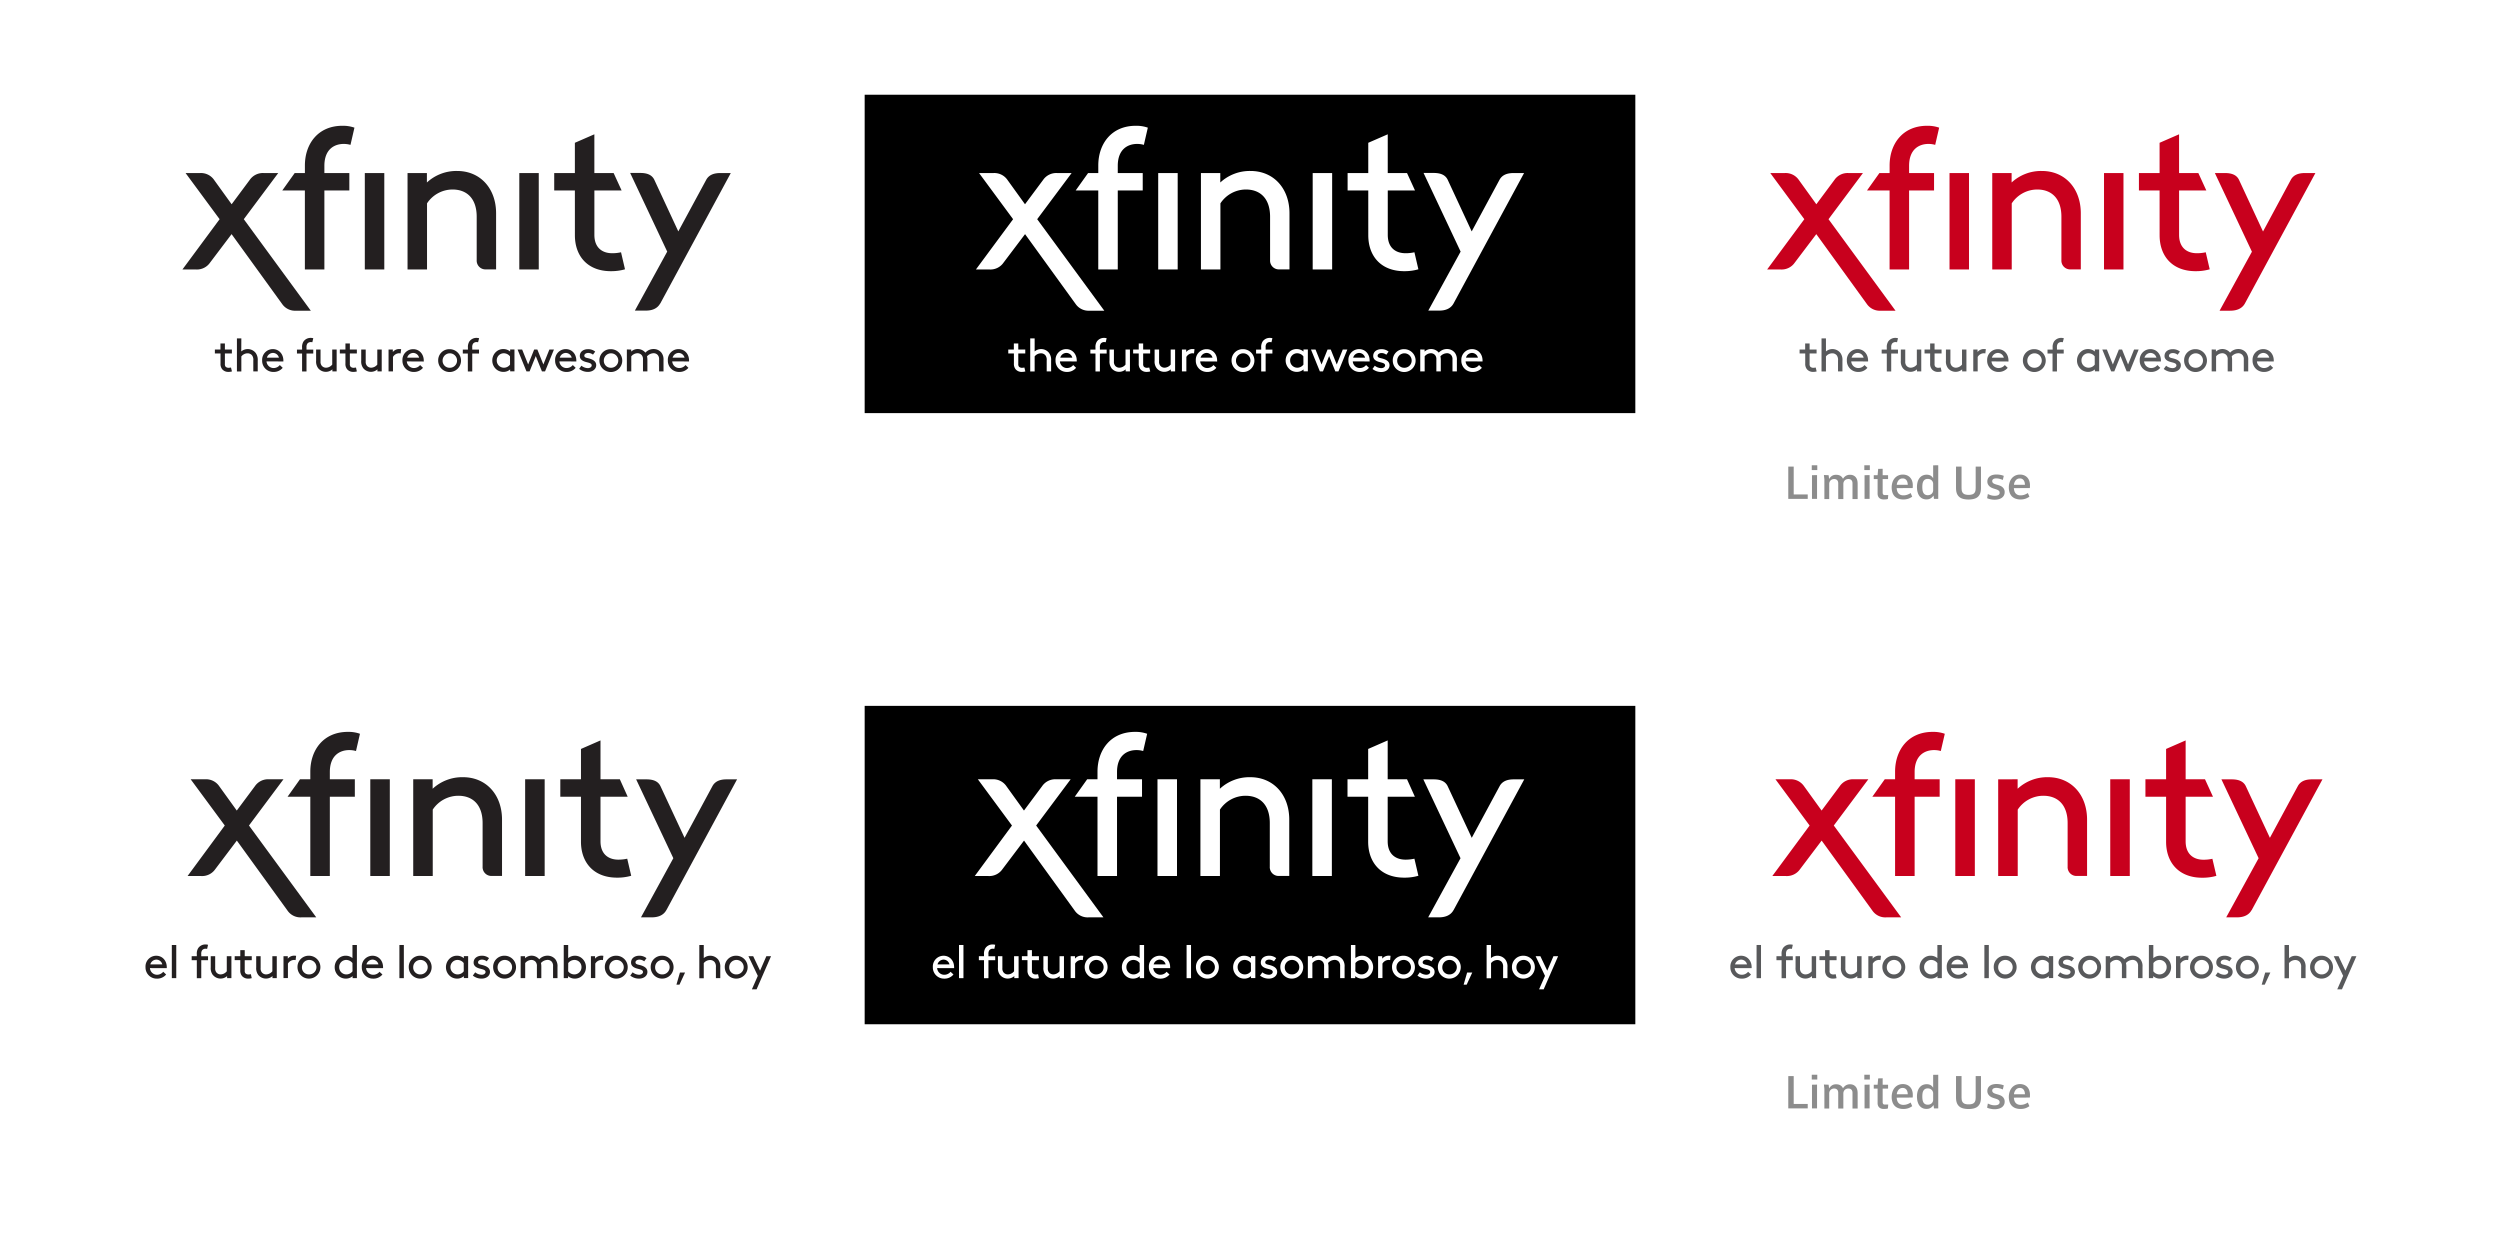 <svg xmlns="http://www.w3.org/2000/svg" viewBox="0 0 1210 601"><defs><style>.cls-1{fill:#fff;}.cls-2{fill:#231f20;}.cls-3{fill:#c8001d;}.cls-4{fill:#58595b;}.cls-5{fill:#8c8c8c;}</style></defs><title>BrandHub-VectorGraphics</title><g id="Vector"><rect class="cls-1" x="-0.5" width="1211" height="601"/><rect x="418.5" y="341.64" width="373" height="154.1"/><path class="cls-2" d="M120.5,399.55l16.7-22.38h-7a7.73,7.73,0,0,0-6.79,3.3l-8.81,11.84-8.53-11.84a7.73,7.73,0,0,0-6.79-3.3h-7l16.51,22.38L90.78,424h6.6a7.73,7.73,0,0,0,6.79-3.3l10.46-13.86,24.5,33.85a7.61,7.61,0,0,0,6.79,3.31h7.15ZM254.17,424h9.45V377.17h-9.45Zm-74.95,0h9.45V377.17h-9.45Zm143.3,16.51,34.22-63.3H351.6c-3.12,0-5.5.92-6.79,3.3l-13.48,25-11.66-25c-1.19-2.47-3.66-3.3-6.78-3.3h-5l18,38.16L310.23,444h5.13C318.57,444,321.14,443,322.52,440.47ZM200,377.17V424h9.45V391.85a14.89,14.89,0,0,1,12.39-6.7c7,0,11.74,4.4,11.74,13.21v21.1a4.26,4.26,0,0,0,4.4,4.5h5V396.71c0-12.11-7.71-20.55-18.9-20.55a21.07,21.07,0,0,0-14.68,5.6v-4.59Zm81.19,30.18c0,10.19,6.24,17.43,17.43,17.43a24,24,0,0,0,6.88-.91l-1.92-8.26a19.69,19.69,0,0,1-4.31.46c-4.59,0-8.63-2.48-8.63-8.9V385.61H303.8L300,377.17h-9.36V358.36l-9.45,4.13v14.68h-10v8.44h10Zm-131-21.74V424h9.45V385.61h12.1v-8.44h-12.1v-3.49c0-8,4.77-10.64,9.44-10.64a11.16,11.16,0,0,1,3.22.46l1.92-8.35a16.47,16.47,0,0,0-5.87-.92c-11.74,0-18.16,8.72-18.16,19.27v3.67h-5l-6,8.44Z"/><path class="cls-2" d="M72.58,468.56A3.43,3.43,0,0,0,76,471.78a3.83,3.83,0,0,0,3-1.45l1.41,1.33a5.58,5.58,0,0,1-4.48,2,5.4,5.4,0,0,1-5.5-5.54,5.2,5.2,0,0,1,5.18-5.54c3,0,5.11,2.4,5.11,5.54a4.33,4.33,0,0,1,0,.45Zm.18-1.8h5.79a3,3,0,0,0-2.8-2.31A3.1,3.1,0,0,0,72.76,466.76Z"/><path class="cls-2" d="M83.16,457.37h2.15v16.06H83.16Z"/><path class="cls-2" d="M100.24,459.27a3.83,3.83,0,0,0-.79-.09,2.09,2.09,0,0,0-1.63.75,3,3,0,0,0-.41,1.9v1h3.28v1.92H97.41v8.71H95.26v-8.71H92.77V462.8h2.49v-.91a5,5,0,0,1,.68-3,4.17,4.17,0,0,1,3.48-1.77,4.92,4.92,0,0,1,1.27.16Z"/><path class="cls-2" d="M103,471.87a5.4,5.4,0,0,1-1-3.64V462.8h2.15v5.76a3,3,0,0,0,.61,2.13,2.68,2.68,0,0,0,2,.93,4,4,0,0,0,3-1.52v-7.3H112v10.63h-2.08v-1a4.79,4.79,0,0,1-6.9-.58Z"/><path class="cls-2" d="M121.84,473.43a6.17,6.17,0,0,1-1.68.22,3.84,3.84,0,0,1-3-1.24,4.08,4.08,0,0,1-.86-2.83v-4.86h-2.71V462.8h2.71v-2.94h2.15v2.94h3.4v1.92h-3.4v5a2,2,0,0,0,.32,1.35,2,2,0,0,0,1.47.57,5.28,5.28,0,0,0,1.18-.14Z"/><path class="cls-2" d="M125,471.87a5.45,5.45,0,0,1-1-3.64V462.8h2.15v5.76a3,3,0,0,0,.61,2.13,2.72,2.72,0,0,0,2.06.93,4.06,4.06,0,0,0,3-1.52v-7.3h2.14v10.63h-2.08v-1a4.74,4.74,0,0,1-3.12,1.2A4.82,4.82,0,0,1,125,471.87Z"/><path class="cls-2" d="M143.07,464.7a3,3,0,0,0-.84-.09,3.57,3.57,0,0,0-2.87,1.78v7h-2.15V462.8h2.08V464a3.91,3.91,0,0,1,3.19-1.45,4.92,4.92,0,0,1,.84.07Z"/><path class="cls-2" d="M149.49,462.57a5.54,5.54,0,1,1-5.5,5.54A5.4,5.4,0,0,1,149.49,462.57Zm0,9.05a3.51,3.51,0,1,0-3.35-3.51A3.35,3.35,0,0,0,149.49,471.62Z"/><path class="cls-2" d="M170.66,472.45a4.88,4.88,0,0,1-3.28,1.2,5.44,5.44,0,0,1-2.67-.7,5.55,5.55,0,0,1-2.72-4.84,5.64,5.64,0,0,1,2.74-4.86,5.08,5.08,0,0,1,2.6-.68,5,5,0,0,1,3.26,1.16v-6.36h2.15v16.06h-2.08Zm-.07-6.33a3.83,3.83,0,0,0-3-1.51,3.4,3.4,0,0,0-3.42,3.5,3.47,3.47,0,0,0,3.53,3.51,3.69,3.69,0,0,0,2.92-1.52Z"/><path class="cls-2" d="M177.19,468.56a3.43,3.43,0,0,0,3.44,3.22,3.83,3.83,0,0,0,3.05-1.45l1.41,1.33a5.58,5.58,0,0,1-4.48,2,5.4,5.4,0,0,1-5.5-5.54,5.2,5.2,0,0,1,5.18-5.54c3,0,5.11,2.4,5.11,5.54a4.33,4.33,0,0,1,0,.45Zm.18-1.8h5.79a3,3,0,0,0-2.8-2.31A3.1,3.1,0,0,0,177.37,466.76Z"/><path class="cls-2" d="M193.31,457.37h2.15v16.06h-2.15Z"/><path class="cls-2" d="M203.33,462.57a5.54,5.54,0,1,1-5.49,5.54A5.39,5.39,0,0,1,203.33,462.57Zm0,9.05a3.51,3.51,0,1,0-3.34-3.51A3.35,3.35,0,0,0,203.33,471.62Z"/><path class="cls-2" d="M224.5,472.45a4.87,4.87,0,0,1-3.28,1.2,5.47,5.47,0,0,1-2.67-.7,5.56,5.56,0,0,1-2.71-4.84,5.63,5.63,0,0,1,2.73-4.86,5.08,5.08,0,0,1,2.6-.68,5,5,0,0,1,3.33,1.2v-1h2.08v10.63H224.5Zm-.07-6.33a3.81,3.81,0,0,0-3-1.51,3.4,3.4,0,0,0-3.41,3.5,3.47,3.47,0,0,0,3.52,3.51,3.69,3.69,0,0,0,2.92-1.52Z"/><path class="cls-2" d="M230,470.6a5.16,5.16,0,0,0,3.14,1.18c.93,0,1.86-.5,1.86-1.34,0-1.22-1.77-1.29-3.33-1.81-1.29-.43-2.44-1.24-2.44-2.73,0-2.29,2-3.33,3.93-3.33a5.37,5.37,0,0,1,3.53,1.18l-1.11,1.54a3.73,3.73,0,0,0-2.28-.84c-1,0-1.92.5-1.92,1.33s.83,1,1.9,1.25c1.67.43,3.87,1.17,3.87,3.37,0,2-1.88,3.25-4,3.25a6.65,6.65,0,0,1-4.3-1.47Z"/><path class="cls-2" d="M244.17,462.57a5.54,5.54,0,1,1-5.49,5.54A5.39,5.39,0,0,1,244.17,462.57Zm0,9.05a3.51,3.51,0,1,0-3.34-3.51A3.35,3.35,0,0,0,244.17,471.62Z"/><path class="cls-2" d="M254.12,462.8v1a4.62,4.62,0,0,1,3.12-1.25,4.81,4.81,0,0,1,3.76,1.77,5.3,5.3,0,0,1,4.05-1.77,4.83,4.83,0,0,1,3.78,1.79,5.42,5.42,0,0,1,1,3.64v5.43h-2.15v-5.77a3.06,3.06,0,0,0-.61-2.13,2.63,2.63,0,0,0-2-.92,4.38,4.38,0,0,0-3.24,1.51A8.37,8.37,0,0,1,262,468v5.43h-2.14v-5.77a3,3,0,0,0-.62-2.13,2.71,2.71,0,0,0-2.05-.92,4,4,0,0,0-3,1.51v7.31H252V462.8Z"/><path class="cls-2" d="M274.93,473.43h-2.08V457.37H275v6.36a5.22,5.22,0,0,1,5.86-.48,5.61,5.61,0,0,1,2.74,4.86,5.55,5.55,0,0,1-2.72,4.84,5.4,5.4,0,0,1-2.66.7,4.87,4.87,0,0,1-3.28-1.2Zm.06-3.33a3.72,3.72,0,0,0,2.92,1.52,3.47,3.47,0,0,0,3.53-3.51,3.4,3.4,0,0,0-3.42-3.5,3.84,3.84,0,0,0-3,1.51Z"/><path class="cls-2" d="M291.82,464.7a3,3,0,0,0-.84-.09,3.57,3.57,0,0,0-2.87,1.78v7H286V462.8H288V464a3.91,3.91,0,0,1,3.19-1.45,4.92,4.92,0,0,1,.84.07Z"/><path class="cls-2" d="M298.24,462.57a5.54,5.54,0,1,1-5.5,5.54A5.39,5.39,0,0,1,298.24,462.57Zm0,9.05a3.51,3.51,0,1,0-3.35-3.51A3.35,3.35,0,0,0,298.24,471.62Z"/><path class="cls-2" d="M306.2,470.6a5.18,5.18,0,0,0,3.14,1.18c.93,0,1.86-.5,1.86-1.34,0-1.22-1.77-1.29-3.33-1.81-1.29-.43-2.44-1.24-2.44-2.73,0-2.29,2-3.33,3.94-3.33a5.41,5.41,0,0,1,3.53,1.18l-1.11,1.54a3.79,3.79,0,0,0-2.29-.84c-1,0-1.92.5-1.92,1.33s.84,1,1.9,1.25c1.67.43,3.87,1.17,3.87,3.37,0,2-1.88,3.25-4,3.25a6.65,6.65,0,0,1-4.3-1.47Z"/><path class="cls-2" d="M320.43,462.57a5.54,5.54,0,1,1-5.5,5.54A5.39,5.39,0,0,1,320.43,462.57Zm0,9.05a3.51,3.51,0,1,0-3.35-3.51A3.35,3.35,0,0,0,320.43,471.62Z"/><path class="cls-2" d="M331.57,470.71l-2.71,5.88h-1.47l1.7-5.88Z"/><path class="cls-2" d="M340.62,463.73a4.81,4.81,0,0,1,3.12-1.16,4.93,4.93,0,0,1,3.87,1.88,5.65,5.65,0,0,1,1,3.78v5.2H346.5v-5.32a3.6,3.6,0,0,0-.63-2.46,2.8,2.8,0,0,0-2.2-1,3.92,3.92,0,0,0-3.05,1.51v7.31h-2.15V457.37h2.15Z"/><path class="cls-2" d="M356.29,462.57a5.54,5.54,0,1,1-5.5,5.54A5.4,5.4,0,0,1,356.29,462.57Zm0,9.05a3.51,3.51,0,1,0-3.35-3.51A3.35,3.35,0,0,0,356.29,471.62Z"/><path class="cls-2" d="M363.91,478.85l2.87-6.53-4.54-9.52h2.3l3.33,7,3.05-7h2.26l-7,16.05Z"/><path class="cls-3" d="M887.56,399.55l16.71-22.38h-7a7.76,7.76,0,0,0-6.8,3.3l-8.81,11.84-8.54-11.84a7.76,7.76,0,0,0-6.8-3.3h-7l16.53,22.38L857.8,424h6.61a7.76,7.76,0,0,0,6.8-3.3l10.47-13.86,24.52,33.85A7.61,7.61,0,0,0,913,444h7.17ZM1021.36,424h9.46V377.17h-9.46Zm-75,0h9.46V377.17h-9.46Zm143.45,16.51,34.26-63.3h-5.15c-3.12,0-5.51.92-6.79,3.3l-13.5,25-11.66-25c-1.2-2.47-3.68-3.3-6.8-3.3h-5l18,38.16L1077.48,444h5.14C1085.83,444,1088.4,443,1089.78,440.47Zm-122.69-63.3V424h9.46V391.85a14.88,14.88,0,0,1,12.39-6.7c7,0,11.76,4.4,11.76,13.21v21.1a4.27,4.27,0,0,0,4.41,4.5h5V396.71c0-12.11-7.72-20.55-18.92-20.55a21.08,21.08,0,0,0-14.69,5.6v-4.59Zm81.27,30.18c0,10.19,6.25,17.43,17.45,17.43a24.11,24.11,0,0,0,6.89-.91l-1.93-8.26a19.69,19.69,0,0,1-4.31.46c-4.6,0-8.64-2.48-8.64-8.9V385.61h13.23l-3.86-8.44h-9.37V358.36l-9.46,4.13v14.68h-10v8.44h10ZM917.22,385.61V424h9.46V385.61H938.8v-8.44H926.68v-3.49c0-8,4.77-10.64,9.46-10.64a11.14,11.14,0,0,1,3.21.46l1.93-8.35a16.49,16.49,0,0,0-5.88-.92c-11.75,0-18.18,8.72-18.18,19.27v3.67h-5l-6,8.44Z"/><path class="cls-4" d="M839.58,468.56a3.44,3.44,0,0,0,3.45,3.22,3.83,3.83,0,0,0,3.05-1.45l1.41,1.33a5.59,5.59,0,0,1-4.49,2,5.4,5.4,0,0,1-5.5-5.54,5.2,5.2,0,0,1,5.19-5.54c3,0,5.11,2.4,5.11,5.54a4.33,4.33,0,0,1,0,.45Zm.18-1.8h5.8a3,3,0,0,0-2.81-2.31A3.1,3.1,0,0,0,839.76,466.76Z"/><path class="cls-4" d="M850.18,457.37h2.15v16.06h-2.15Z"/><path class="cls-4" d="M867.27,459.27a3.83,3.83,0,0,0-.79-.09,2.09,2.09,0,0,0-1.63.75,3,3,0,0,0-.41,1.9v1h3.28v1.92h-3.28v8.71h-2.15v-8.71H859.8V462.8h2.49v-.91a4.93,4.93,0,0,1,.68-3,4.17,4.17,0,0,1,3.48-1.77,4.92,4.92,0,0,1,1.27.16Z"/><path class="cls-4" d="M870.05,471.87a5.45,5.45,0,0,1-1-3.64V462.8h2.15v5.76a3,3,0,0,0,.61,2.13,2.72,2.72,0,0,0,2.06.93,4,4,0,0,0,3-1.52v-7.3H879v10.63H877v-1a4.77,4.77,0,0,1-3.13,1.2A4.82,4.82,0,0,1,870.05,471.87Z"/><path class="cls-4" d="M888.89,473.43a6.17,6.17,0,0,1-1.68.22,3.84,3.84,0,0,1-3-1.24,4.08,4.08,0,0,1-.86-2.83v-4.86h-2.72V462.8h2.72v-2.94h2.15v2.94h3.4v1.92h-3.4v5a2,2,0,0,0,.32,1.35,2,2,0,0,0,1.47.57,5.28,5.28,0,0,0,1.18-.14Z"/><path class="cls-4" d="M892,471.87a5.4,5.4,0,0,1-1-3.64V462.8h2.15v5.76a3,3,0,0,0,.61,2.13,2.72,2.72,0,0,0,2.06.93,4,4,0,0,0,3-1.52v-7.3H901v10.63h-2.08v-1a4.8,4.8,0,0,1-6.91-.58Z"/><path class="cls-4" d="M910.14,464.7a2.89,2.89,0,0,0-.83-.09,3.58,3.58,0,0,0-2.88,1.78v7h-2.15V462.8h2.08V464a3.91,3.91,0,0,1,3.2-1.45,4.89,4.89,0,0,1,.83.07Z"/><path class="cls-4" d="M916.57,462.57a5.54,5.54,0,1,1-5.5,5.54A5.4,5.4,0,0,1,916.57,462.57Zm0,9.05a3.51,3.51,0,1,0-3.35-3.51A3.35,3.35,0,0,0,916.57,471.62Z"/><path class="cls-4" d="M937.76,472.45a4.87,4.87,0,0,1-3.28,1.2,5.44,5.44,0,0,1-2.67-.7,5.55,5.55,0,0,1-2.72-4.84,5.61,5.61,0,0,1,2.74-4.86,5.05,5.05,0,0,1,2.6-.68,5,5,0,0,1,3.26,1.16v-6.36h2.16v16.06h-2.09Zm-.07-6.33a3.81,3.81,0,0,0-3-1.51,3.4,3.4,0,0,0-3.42,3.5,3.47,3.47,0,0,0,3.53,3.51,3.69,3.69,0,0,0,2.92-1.52Z"/><path class="cls-4" d="M944.3,468.56a3.44,3.44,0,0,0,3.44,3.22,3.83,3.83,0,0,0,3.06-1.45l1.41,1.33a5.59,5.59,0,0,1-4.49,2,5.4,5.4,0,0,1-5.5-5.54,5.2,5.2,0,0,1,5.18-5.54c3,0,5.12,2.4,5.12,5.54a4.33,4.33,0,0,1,0,.45Zm.18-1.8h5.8a3,3,0,0,0-2.81-2.31A3.1,3.1,0,0,0,944.48,466.76Z"/><path class="cls-4" d="M960.44,457.37h2.15v16.06h-2.15Z"/><path class="cls-4" d="M970.47,462.57a5.54,5.54,0,1,1-5.5,5.54A5.39,5.39,0,0,1,970.47,462.57Zm0,9.05a3.51,3.51,0,1,0-3.35-3.51A3.35,3.35,0,0,0,970.47,471.62Z"/><path class="cls-4" d="M991.66,472.45a4.87,4.87,0,0,1-3.28,1.2,5.44,5.44,0,0,1-2.67-.7,5.55,5.55,0,0,1-2.72-4.84,5.61,5.61,0,0,1,2.74-4.86,5.05,5.05,0,0,1,2.6-.68,5,5,0,0,1,3.33,1.2v-1h2.08v10.63h-2.08Zm-.07-6.33a3.81,3.81,0,0,0-3-1.51,3.4,3.4,0,0,0-3.42,3.5,3.47,3.47,0,0,0,3.53,3.51,3.69,3.69,0,0,0,2.92-1.52Z"/><path class="cls-4" d="M997.11,470.6a5.21,5.21,0,0,0,3.15,1.18c.93,0,1.86-.5,1.86-1.34,0-1.22-1.77-1.29-3.33-1.81-1.29-.43-2.45-1.24-2.45-2.73,0-2.29,2-3.33,3.94-3.33a5.42,5.42,0,0,1,3.54,1.18l-1.11,1.54a3.79,3.79,0,0,0-2.29-.84c-1,0-1.92.5-1.92,1.33s.83,1,1.9,1.25c1.67.43,3.87,1.17,3.87,3.37,0,2-1.88,3.25-4,3.25a6.67,6.67,0,0,1-4.31-1.47Z"/><path class="cls-4" d="M1011.35,462.57a5.54,5.54,0,1,1-5.5,5.54A5.4,5.4,0,0,1,1011.35,462.57Zm0,9.05a3.51,3.51,0,1,0-3.35-3.51A3.35,3.35,0,0,0,1011.35,471.62Z"/><path class="cls-4" d="M1021.31,462.8v1a4.62,4.62,0,0,1,3.13-1.25,4.82,4.82,0,0,1,3.76,1.77,5.3,5.3,0,0,1,4-1.77,4.8,4.8,0,0,1,3.78,1.79,5.36,5.36,0,0,1,1,3.64v5.43h-2.16v-5.77a3,3,0,0,0-.61-2.13,2.61,2.61,0,0,0-2-.92,4.38,4.38,0,0,0-3.24,1.51,8.37,8.37,0,0,1,.18,1.88v5.43H1027v-5.77a3,3,0,0,0-.61-2.13,2.71,2.71,0,0,0-2.06-.92,4.07,4.07,0,0,0-3,1.51v7.31h-2.15V462.8Z"/><path class="cls-4" d="M1042.14,473.43h-2.08V457.37h2.15v6.36a5,5,0,0,1,3.26-1.16,5.05,5.05,0,0,1,2.6.68,5.61,5.61,0,0,1,2.74,4.86,5.55,5.55,0,0,1-2.72,4.84,5.44,5.44,0,0,1-2.67.7,4.88,4.88,0,0,1-3.28-1.2Zm.07-3.33a3.69,3.69,0,0,0,2.92,1.52,3.47,3.47,0,0,0,3.53-3.51,3.4,3.4,0,0,0-3.42-3.5,3.81,3.81,0,0,0-3,1.51Z"/><path class="cls-4" d="M1059.05,464.7a3,3,0,0,0-.84-.09,3.57,3.57,0,0,0-2.87,1.78v7h-2.15V462.8h2.08V464a3.91,3.91,0,0,1,3.19-1.45,4.92,4.92,0,0,1,.84.07Z"/><path class="cls-4" d="M1065.48,462.57a5.54,5.54,0,1,1-5.5,5.54A5.39,5.39,0,0,1,1065.48,462.57Zm0,9.05a3.51,3.51,0,1,0-3.35-3.51A3.35,3.35,0,0,0,1065.48,471.62Z"/><path class="cls-4" d="M1073.45,470.6a5.16,5.16,0,0,0,3.14,1.18c.93,0,1.86-.5,1.86-1.34,0-1.22-1.77-1.29-3.33-1.81-1.29-.43-2.44-1.24-2.44-2.73,0-2.29,2-3.33,3.94-3.33a5.41,5.41,0,0,1,3.53,1.18l-1.11,1.54a3.79,3.79,0,0,0-2.29-.84c-1,0-1.92.5-1.92,1.33s.84,1,1.9,1.25c1.67.43,3.87,1.17,3.87,3.37,0,2-1.88,3.25-4,3.25a6.63,6.63,0,0,1-4.3-1.47Z"/><path class="cls-4" d="M1087.69,462.57a5.54,5.54,0,1,1-5.51,5.54A5.4,5.4,0,0,1,1087.69,462.57Zm0,9.05a3.51,3.51,0,1,0-3.35-3.51A3.35,3.35,0,0,0,1087.69,471.62Z"/><path class="cls-4" d="M1098.85,470.71l-2.72,5.88h-1.47l1.7-5.88Z"/><path class="cls-4" d="M1107.9,463.73a4.82,4.82,0,0,1,3.13-1.16,4.93,4.93,0,0,1,3.87,1.88,5.65,5.65,0,0,1,1,3.78v5.2h-2.15v-5.32a3.54,3.54,0,0,0-.64-2.46,2.77,2.77,0,0,0-2.19-1,3.92,3.92,0,0,0-3.06,1.51v7.31h-2.15V457.37h2.15Z"/><path class="cls-4" d="M1123.59,462.57a5.54,5.54,0,1,1-5.5,5.54A5.39,5.39,0,0,1,1123.59,462.57Zm0,9.05a3.51,3.51,0,1,0-3.35-3.51A3.35,3.35,0,0,0,1123.59,471.62Z"/><path class="cls-4" d="M1131.22,478.85l2.87-6.53-4.55-9.52h2.31l3.33,7,3.06-7h2.26l-7,16.05Z"/><path class="cls-1" d="M501.5,399.55l16.7-22.38h-7a7.73,7.73,0,0,0-6.79,3.3l-8.81,11.84-8.53-11.84a7.73,7.73,0,0,0-6.79-3.3h-7l16.51,22.38L471.78,424h6.6a7.73,7.73,0,0,0,6.79-3.3l10.46-13.86,24.5,33.85a7.61,7.61,0,0,0,6.79,3.31h7.15ZM635.17,424h9.45V377.17h-9.45Zm-74.95,0h9.45V377.17h-9.45Zm143.3,16.51,34.22-63.3H732.6c-3.12,0-5.5.92-6.79,3.3l-13.48,25-11.66-25c-1.19-2.47-3.66-3.3-6.78-3.3h-5l18,38.16L691.23,444h5.13C699.57,444,702.14,443,703.52,440.47ZM581,377.17V424h9.45V391.85a14.89,14.89,0,0,1,12.39-6.7c7,0,11.74,4.4,11.74,13.21v21.1a4.26,4.26,0,0,0,4.4,4.5H624V396.71c0-12.11-7.71-20.55-18.9-20.55a21.07,21.07,0,0,0-14.68,5.6v-4.59Zm81.19,30.18c0,10.19,6.24,17.43,17.43,17.43a24,24,0,0,0,6.88-.91l-1.92-8.26a19.69,19.69,0,0,1-4.31.46c-4.59,0-8.63-2.48-8.63-8.9V385.61H684.8L681,377.17h-9.36V358.36l-9.45,4.13v14.68h-10v8.44h10Zm-131-21.74V424h9.45V385.61h12.1v-8.44h-12.1v-3.49c0-8,4.77-10.64,9.44-10.64a11.16,11.16,0,0,1,3.22.46l1.92-8.35a16.47,16.47,0,0,0-5.87-.92c-11.74,0-18.16,8.72-18.16,19.27v3.67h-5l-6,8.44Z"/><path class="cls-1" d="M453.58,468.56a3.43,3.43,0,0,0,3.44,3.22,3.83,3.83,0,0,0,3.05-1.45l1.41,1.33a5.58,5.58,0,0,1-4.48,2,5.4,5.4,0,0,1-5.5-5.54,5.2,5.2,0,0,1,5.18-5.54c3,0,5.11,2.4,5.11,5.54a4.33,4.33,0,0,1,0,.45Zm.18-1.8h5.79a3,3,0,0,0-2.8-2.31A3.1,3.1,0,0,0,453.76,466.76Z"/><path class="cls-1" d="M464.16,457.37h2.15v16.06h-2.15Z"/><path class="cls-1" d="M481.24,459.27a3.83,3.83,0,0,0-.79-.09,2.09,2.09,0,0,0-1.63.75,3,3,0,0,0-.41,1.9v1h3.28v1.92h-3.28v8.71h-2.15v-8.71h-2.49V462.8h2.49v-.91a5,5,0,0,1,.68-3,4.17,4.17,0,0,1,3.48-1.77,4.92,4.92,0,0,1,1.27.16Z"/><path class="cls-1" d="M484,471.87a5.4,5.4,0,0,1-1-3.64V462.8h2.15v5.76a3,3,0,0,0,.61,2.13,2.68,2.68,0,0,0,2.05.93,4,4,0,0,0,3-1.52v-7.3H493v10.63h-2.08v-1a4.79,4.79,0,0,1-6.9-.58Z"/><path class="cls-1" d="M502.84,473.43a6.17,6.17,0,0,1-1.68.22,3.84,3.84,0,0,1-3-1.24,4.08,4.08,0,0,1-.86-2.83v-4.86h-2.71V462.8h2.71v-2.94h2.15v2.94h3.4v1.92h-3.4v5a2,2,0,0,0,.32,1.35,2,2,0,0,0,1.47.57,5.28,5.28,0,0,0,1.18-.14Z"/><path class="cls-1" d="M506,471.87a5.45,5.45,0,0,1-1-3.64V462.8h2.15v5.76a3,3,0,0,0,.61,2.13,2.72,2.72,0,0,0,2.06.93,4.06,4.06,0,0,0,3-1.52v-7.3h2.14v10.63h-2.08v-1a4.74,4.74,0,0,1-3.12,1.2A4.82,4.82,0,0,1,506,471.87Z"/><path class="cls-1" d="M524.07,464.7a3,3,0,0,0-.84-.09,3.57,3.57,0,0,0-2.87,1.78v7h-2.15V462.8h2.08V464a3.91,3.91,0,0,1,3.19-1.45,4.92,4.92,0,0,1,.84.07Z"/><path class="cls-1" d="M530.49,462.57a5.54,5.54,0,1,1-5.5,5.54A5.4,5.4,0,0,1,530.49,462.57Zm0,9.05a3.51,3.51,0,1,0-3.35-3.51A3.35,3.35,0,0,0,530.49,471.62Z"/><path class="cls-1" d="M551.66,472.45a4.88,4.88,0,0,1-3.28,1.2,5.44,5.44,0,0,1-2.67-.7,5.55,5.55,0,0,1-2.72-4.84,5.64,5.64,0,0,1,2.74-4.86,5.08,5.08,0,0,1,2.6-.68,5,5,0,0,1,3.26,1.16v-6.36h2.15v16.06h-2.08Zm-.07-6.33a3.83,3.83,0,0,0-3-1.51,3.4,3.4,0,0,0-3.42,3.5,3.47,3.47,0,0,0,3.53,3.51,3.69,3.69,0,0,0,2.92-1.52Z"/><path class="cls-1" d="M558.19,468.56a3.43,3.43,0,0,0,3.44,3.22,3.83,3.83,0,0,0,3-1.45l1.41,1.33a5.58,5.58,0,0,1-4.48,2,5.4,5.4,0,0,1-5.5-5.54,5.2,5.2,0,0,1,5.18-5.54c3,0,5.11,2.4,5.11,5.54a4.33,4.33,0,0,1,0,.45Zm.18-1.8h5.79a3,3,0,0,0-2.8-2.31A3.1,3.1,0,0,0,558.37,466.76Z"/><path class="cls-1" d="M574.31,457.37h2.15v16.06h-2.15Z"/><path class="cls-1" d="M584.33,462.57a5.54,5.54,0,1,1-5.49,5.54A5.39,5.39,0,0,1,584.33,462.57Zm0,9.05a3.51,3.51,0,1,0-3.34-3.51A3.35,3.35,0,0,0,584.33,471.62Z"/><path class="cls-1" d="M605.5,472.45a4.87,4.87,0,0,1-3.28,1.2,5.47,5.47,0,0,1-2.67-.7,5.56,5.56,0,0,1-2.71-4.84,5.63,5.63,0,0,1,2.73-4.86,5.08,5.08,0,0,1,2.6-.68,5,5,0,0,1,3.33,1.2v-1h2.08v10.63H605.5Zm-.07-6.33a3.81,3.81,0,0,0-3-1.51,3.4,3.4,0,0,0-3.41,3.5,3.47,3.47,0,0,0,3.52,3.51,3.69,3.69,0,0,0,2.92-1.52Z"/><path class="cls-1" d="M611,470.6a5.16,5.16,0,0,0,3.14,1.18c.93,0,1.86-.5,1.86-1.34,0-1.22-1.77-1.29-3.33-1.81-1.29-.43-2.44-1.24-2.44-2.73,0-2.29,2-3.33,3.93-3.33a5.37,5.37,0,0,1,3.53,1.18l-1.11,1.54a3.73,3.73,0,0,0-2.28-.84c-1,0-1.92.5-1.92,1.33s.83,1,1.9,1.25c1.67.43,3.87,1.17,3.87,3.37,0,2-1.88,3.25-4,3.25a6.65,6.65,0,0,1-4.3-1.47Z"/><path class="cls-1" d="M625.17,462.57a5.54,5.54,0,1,1-5.49,5.54A5.39,5.39,0,0,1,625.17,462.57Zm0,9.05a3.51,3.51,0,1,0-3.34-3.51A3.35,3.35,0,0,0,625.17,471.62Z"/><path class="cls-1" d="M635.12,462.8v1a4.62,4.62,0,0,1,3.12-1.25,4.81,4.81,0,0,1,3.76,1.77,5.3,5.3,0,0,1,4-1.77,4.83,4.83,0,0,1,3.78,1.79,5.42,5.42,0,0,1,1,3.64v5.43h-2.15v-5.77a3.06,3.06,0,0,0-.61-2.13,2.63,2.63,0,0,0-2-.92,4.38,4.38,0,0,0-3.24,1.51A8.37,8.37,0,0,1,643,468v5.43h-2.14v-5.77a3,3,0,0,0-.62-2.13,2.71,2.71,0,0,0-2.05-.92,4,4,0,0,0-3,1.51v7.31H633V462.8Z"/><path class="cls-1" d="M655.93,473.43h-2.08V457.37H656v6.36a5.22,5.22,0,0,1,5.86-.48,5.61,5.61,0,0,1,2.74,4.86,5.55,5.55,0,0,1-2.72,4.84,5.4,5.4,0,0,1-2.66.7,4.87,4.87,0,0,1-3.28-1.2Zm.06-3.33a3.72,3.72,0,0,0,2.92,1.52,3.47,3.47,0,0,0,3.53-3.51,3.4,3.4,0,0,0-3.42-3.5,3.84,3.84,0,0,0-3,1.51Z"/><path class="cls-1" d="M672.82,464.7a3,3,0,0,0-.84-.09,3.57,3.57,0,0,0-2.87,1.78v7H667V462.8H669V464a3.91,3.91,0,0,1,3.19-1.45,4.92,4.92,0,0,1,.84.07Z"/><path class="cls-1" d="M679.24,462.57a5.54,5.54,0,1,1-5.5,5.54A5.39,5.39,0,0,1,679.24,462.57Zm0,9.05a3.51,3.51,0,1,0-3.35-3.51A3.35,3.35,0,0,0,679.24,471.62Z"/><path class="cls-1" d="M687.2,470.6a5.18,5.18,0,0,0,3.14,1.18c.93,0,1.86-.5,1.86-1.34,0-1.22-1.77-1.29-3.33-1.81-1.29-.43-2.44-1.24-2.44-2.73,0-2.29,2-3.33,3.94-3.33a5.41,5.41,0,0,1,3.53,1.18l-1.11,1.54a3.79,3.79,0,0,0-2.29-.84c-1,0-1.92.5-1.92,1.33s.84,1,1.9,1.25c1.67.43,3.87,1.17,3.87,3.37,0,2-1.88,3.25-4,3.25a6.65,6.65,0,0,1-4.3-1.47Z"/><path class="cls-1" d="M701.43,462.57a5.54,5.54,0,1,1-5.5,5.54A5.39,5.39,0,0,1,701.43,462.57Zm0,9.05a3.51,3.51,0,1,0-3.35-3.51A3.35,3.35,0,0,0,701.43,471.62Z"/><path class="cls-1" d="M712.57,470.71l-2.71,5.88h-1.47l1.7-5.88Z"/><path class="cls-1" d="M721.62,463.73a4.81,4.81,0,0,1,3.12-1.16,4.93,4.93,0,0,1,3.87,1.88,5.65,5.65,0,0,1,1,3.78v5.2H727.5v-5.32a3.6,3.6,0,0,0-.63-2.46,2.8,2.8,0,0,0-2.2-1,3.92,3.92,0,0,0-3,1.51v7.31h-2.15V457.37h2.15Z"/><path class="cls-1" d="M737.29,462.57a5.54,5.54,0,1,1-5.5,5.54A5.4,5.4,0,0,1,737.29,462.57Zm0,9.05a3.51,3.51,0,1,0-3.35-3.51A3.35,3.35,0,0,0,737.29,471.62Z"/><path class="cls-1" d="M744.91,478.85l2.87-6.53-4.54-9.52h2.3l3.33,7,3-7h2.26l-7,16.05Z"/><rect x="418.5" y="45.85" width="373" height="154.1"/><path class="cls-2" d="M118,106.09l16.66-22.33h-7a7.72,7.72,0,0,0-6.77,3.29l-8.78,11.81-8.51-11.81a7.73,7.73,0,0,0-6.78-3.29h-7l16.47,22.33-18,24.34h6.59a7.7,7.7,0,0,0,6.77-3.3l10.44-13.81,24.43,33.76a7.6,7.6,0,0,0,6.77,3.3h7.14Zm133.34,24.34h9.42V83.76h-9.42Zm-74.77,0H186V83.76h-9.43Zm143,16.47,34.13-63.14h-5.12c-3.12,0-5.49.91-6.78,3.29L328.3,112l-11.62-25c-1.19-2.47-3.66-3.29-6.77-3.29H305l17.93,38.07-15.65,28.55h5.13C315.58,150.38,318.14,149.37,319.52,146.9ZM197.25,83.76v46.67h9.43v-32A14.84,14.84,0,0,1,219,91.72c7,0,11.72,4.39,11.72,13.18v21a4.25,4.25,0,0,0,4.39,4.49h5V103.25c0-12.08-7.68-20.5-18.85-20.5a21,21,0,0,0-14.64,5.58V83.76Zm81,30.1c0,10.16,6.23,17.39,17.39,17.39a23.89,23.89,0,0,0,6.86-.91l-1.92-8.24a19,19,0,0,1-4.3.46c-4.57,0-8.6-2.47-8.6-8.88V92.18h13.18L297,83.76h-9.33V65l-9.43,4.11V83.76h-10v8.42h10ZM147.56,92.18v38.25H157V92.18h12.08V83.76H157V80.28c0-8,4.76-10.62,9.42-10.62a11.5,11.5,0,0,1,3.21.46l1.92-8.33a16.68,16.68,0,0,0-5.86-.91c-11.71,0-18.12,8.69-18.12,19.22v3.66h-4.94l-6,8.42Z"/><path class="cls-2" d="M112.26,179.77a5.65,5.65,0,0,1-1.67.23,3.82,3.82,0,0,1-3-1.24,4.07,4.07,0,0,1-.86-2.82v-4.85H104v-1.92h2.7v-2.93h2.15v2.93h3.38v1.92h-3.38v5a2.08,2.08,0,0,0,.31,1.36,2,2,0,0,0,1.47.56,5.13,5.13,0,0,0,1.17-.14Z"/><path class="cls-2" d="M116.77,170.1a4.81,4.81,0,0,1,3.12-1.15,4.88,4.88,0,0,1,3.85,1.87,5.64,5.64,0,0,1,1,3.77v5.18h-2.14v-5.3A3.62,3.62,0,0,0,122,172a2.8,2.8,0,0,0-2.19-1,3.92,3.92,0,0,0-3,1.51v7.28h-2.14v-16h2.14Z"/><path class="cls-2" d="M129,174.92a3.42,3.42,0,0,0,3.43,3.21,3.8,3.8,0,0,0,3-1.45l1.4,1.34a5.56,5.56,0,0,1-4.46,2,5.39,5.39,0,0,1-5.49-5.53,5.19,5.19,0,0,1,5.17-5.52c2.95,0,5.1,2.39,5.1,5.52a2.9,2.9,0,0,1,0,.45Zm.18-1.8H135a3,3,0,0,0-2.79-2.3A3.07,3.07,0,0,0,129.18,173.12Z"/><path class="cls-2" d="M151.17,165.65a3.66,3.66,0,0,0-.79-.09,2.07,2.07,0,0,0-1.62.75,3,3,0,0,0-.41,1.89v1h3.27v1.92h-3.27v8.68h-2.14v-8.68h-2.48v-1.92h2.48v-.9a4.93,4.93,0,0,1,.68-3,4.16,4.16,0,0,1,3.47-1.76,4.9,4.9,0,0,1,1.26.16Z"/><path class="cls-2" d="M154,178.22a5.35,5.35,0,0,1-1-3.63v-5.42h2.14v5.75a3,3,0,0,0,.61,2.12,2.68,2.68,0,0,0,2.05.93,4,4,0,0,0,3-1.51v-7.29h2.14v10.6h-2.07v-1a4.76,4.76,0,0,1-3.11,1.2A4.81,4.81,0,0,1,154,178.22Z"/><path class="cls-2" d="M172.72,179.77a5.7,5.7,0,0,1-1.67.23,3.81,3.81,0,0,1-3-1.24,4,4,0,0,1-.86-2.82v-4.85h-2.71v-1.92h2.71v-2.93h2.14v2.93h3.39v1.92h-3.39v5a2.07,2.07,0,0,0,.32,1.36,2,2,0,0,0,1.46.56,5.28,5.28,0,0,0,1.18-.14Z"/><path class="cls-2" d="M175.83,178.22a5.35,5.35,0,0,1-1-3.63v-5.42H177v5.75a3,3,0,0,0,.61,2.12,2.68,2.68,0,0,0,2,.93,4,4,0,0,0,3-1.51v-7.29h2.14v10.6h-2.07v-1a4.73,4.73,0,0,1-3.11,1.2A4.81,4.81,0,0,1,175.83,178.22Z"/><path class="cls-2" d="M193.9,171.07a3,3,0,0,0-.84-.09,3.53,3.53,0,0,0-2.86,1.78v7h-2.14v-10.6h2.07v1.22a3.88,3.88,0,0,1,3.18-1.44,6.15,6.15,0,0,1,.84.06Z"/><path class="cls-2" d="M196.9,174.92a3.42,3.42,0,0,0,3.43,3.21,3.8,3.8,0,0,0,3-1.45l1.4,1.34a5.57,5.57,0,0,1-4.47,2,5.39,5.39,0,0,1-5.48-5.53A5.19,5.19,0,0,1,200,169c2.95,0,5.1,2.39,5.1,5.52a2.9,2.9,0,0,1,0,.45Zm.18-1.8h5.77a3,3,0,0,0-2.79-2.3A3.07,3.07,0,0,0,197.08,173.12Z"/><path class="cls-2" d="M217.56,169a5.53,5.53,0,1,1-5.48,5.52A5.37,5.37,0,0,1,217.56,169Zm0,9a3.5,3.5,0,1,0-3.34-3.5A3.35,3.35,0,0,0,217.56,178Z"/><path class="cls-2" d="M231.39,165.65a3.83,3.83,0,0,0-.79-.09,2.1,2.1,0,0,0-1.63.75,3,3,0,0,0-.4,1.89v1h3.27v1.92h-3.27v8.68h-2.14v-8.68H224v-1.92h2.48v-.9a5,5,0,0,1,.67-3,4.17,4.17,0,0,1,3.48-1.76,4.9,4.9,0,0,1,1.26.16Z"/><path class="cls-2" d="M246.91,178.8a4.86,4.86,0,0,1-3.27,1.2,5.4,5.4,0,0,1-2.66-.7,5.54,5.54,0,0,1-2.71-4.83,5.61,5.61,0,0,1,2.73-4.85,5.11,5.11,0,0,1,2.59-.67,5,5,0,0,1,3.32,1.19v-1H249v10.6h-2.07Zm-.07-6.31a3.81,3.81,0,0,0-3-1.51,3.39,3.39,0,0,0-3.41,3.49,3.46,3.46,0,0,0,3.52,3.5,3.68,3.68,0,0,0,2.91-1.51Z"/><path class="cls-2" d="M260.08,169.17l2.91,7.24,2.91-7.24h2.21l-4.31,10.6h-1.49l-3-7.44-3,7.44h-1.49l-4.31-10.6h2.21l2.91,7.24,2.91-7.24Z"/><path class="cls-2" d="M270.75,174.92a3.42,3.42,0,0,0,3.43,3.21,3.83,3.83,0,0,0,3.05-1.45l1.39,1.34a5.55,5.55,0,0,1-4.46,2,5.39,5.39,0,0,1-5.48-5.53,5.18,5.18,0,0,1,5.16-5.52c3,0,5.1,2.39,5.1,5.52a4.33,4.33,0,0,1,0,.45Zm.18-1.8h5.78a3,3,0,0,0-2.8-2.3A3.07,3.07,0,0,0,270.93,173.12Z"/><path class="cls-2" d="M281.4,177a5.13,5.13,0,0,0,3.13,1.18c.93,0,1.85-.5,1.85-1.33,0-1.22-1.76-1.29-3.31-1.81-1.29-.43-2.44-1.24-2.44-2.73,0-2.28,2-3.31,3.93-3.31a5.4,5.4,0,0,1,3.52,1.17L287,171.65a3.79,3.79,0,0,0-2.28-.83c-1,0-1.91.5-1.91,1.33s.83,1,1.89,1.24c1.67.43,3.86,1.17,3.86,3.36,0,2-1.87,3.25-3.95,3.25a6.64,6.64,0,0,1-4.29-1.47Z"/><path class="cls-2" d="M295.59,169a5.53,5.53,0,1,1-5.48,5.52A5.37,5.37,0,0,1,295.59,169Zm0,9a3.5,3.5,0,1,0-3.34-3.5A3.35,3.35,0,0,0,295.59,178Z"/><path class="cls-2" d="M305.51,169.17v1a4.59,4.59,0,0,1,3.12-1.24,4.81,4.81,0,0,1,3.74,1.76,5.31,5.31,0,0,1,4-1.76,4.79,4.79,0,0,1,3.77,1.78,5.41,5.41,0,0,1,1,3.63v5.41H319V174a3,3,0,0,0-.61-2.12,2.59,2.59,0,0,0-2-.92,4.36,4.36,0,0,0-3.23,1.51,8.34,8.34,0,0,1,.18,1.87v5.41h-2.14V174a3,3,0,0,0-.61-2.12,2.71,2.71,0,0,0-2.05-.92,4,4,0,0,0-3,1.51v7.28h-2.14v-10.6Z"/><path class="cls-2" d="M325.36,174.92a3.42,3.42,0,0,0,3.43,3.21,3.83,3.83,0,0,0,3-1.45l1.4,1.34a5.57,5.57,0,0,1-4.47,2,5.39,5.39,0,0,1-5.48-5.53,5.18,5.18,0,0,1,5.16-5.52c3,0,5.1,2.39,5.1,5.52a4.33,4.33,0,0,1,0,.45Zm.18-1.8h5.78a3,3,0,0,0-2.8-2.3A3.09,3.09,0,0,0,325.54,173.12Z"/><path class="cls-1" d="M502,106.09l16.66-22.33h-7a7.72,7.72,0,0,0-6.77,3.29l-8.79,11.81-8.51-11.81a7.71,7.71,0,0,0-6.77-3.29h-6.95l16.47,22.33-18,24.34h6.59a7.7,7.7,0,0,0,6.77-3.3l10.43-13.81,24.44,33.76a7.59,7.59,0,0,0,6.77,3.3h7.14Zm133.34,24.34h9.42V83.76h-9.42Zm-74.77,0H570V83.76h-9.43ZM703.51,146.9l34.14-63.14h-5.13c-3.11,0-5.49.91-6.77,3.29L712.3,112l-11.62-25c-1.19-2.47-3.66-3.29-6.77-3.29H689l17.94,38.07-15.65,28.55h5.13C699.58,150.38,702.14,149.37,703.51,146.9ZM581.25,83.76v46.67h9.43v-32A14.84,14.84,0,0,1,603,91.72c7,0,11.72,4.39,11.72,13.18v21a4.25,4.25,0,0,0,4.39,4.49h5V103.25c0-12.08-7.69-20.5-18.85-20.5a21,21,0,0,0-14.64,5.58V83.76Zm81,30.1c0,10.16,6.22,17.39,17.39,17.39a23.94,23.94,0,0,0,6.86-.91l-1.92-8.24a19,19,0,0,1-4.3.46c-4.58,0-8.6-2.47-8.6-8.88V92.18h13.18L681,83.76h-9.33V65l-9.43,4.11V83.76h-10v8.42h10ZM531.56,92.18v38.25H541V92.18h12.08V83.76H541V80.28c0-8,4.76-10.62,9.42-10.62a11.5,11.5,0,0,1,3.21.46l1.92-8.33a16.68,16.68,0,0,0-5.86-.91c-11.71,0-18.12,8.69-18.12,19.22v3.66h-4.94l-6,8.42Z"/><path class="cls-1" d="M496.26,179.77a5.7,5.7,0,0,1-1.67.23,3.82,3.82,0,0,1-3-1.24,4.07,4.07,0,0,1-.86-2.82v-4.85H488v-1.92h2.7v-2.93h2.15v2.93h3.38v1.92h-3.38v5a2.08,2.08,0,0,0,.31,1.36,2,2,0,0,0,1.47.56,5.26,5.26,0,0,0,1.17-.14Z"/><path class="cls-1" d="M500.77,170.1a4.81,4.81,0,0,1,3.11-1.15,4.88,4.88,0,0,1,3.86,1.87,5.64,5.64,0,0,1,1,3.77v5.18h-2.14v-5.3A3.56,3.56,0,0,0,506,172a2.77,2.77,0,0,0-2.18-1,3.92,3.92,0,0,0-3.05,1.51v7.28h-2.14v-16h2.14Z"/><path class="cls-1" d="M513,174.92a3.42,3.42,0,0,0,3.43,3.21,3.82,3.82,0,0,0,3-1.45l1.4,1.34a5.57,5.57,0,0,1-4.47,2,5.39,5.39,0,0,1-5.48-5.53,5.19,5.19,0,0,1,5.17-5.52c2.95,0,5.1,2.39,5.1,5.52a2.9,2.9,0,0,1,0,.45Zm.18-1.8H519a3,3,0,0,0-2.79-2.3A3.07,3.07,0,0,0,513.18,173.12Z"/><path class="cls-1" d="M535.17,165.65a3.83,3.83,0,0,0-.79-.09,2.07,2.07,0,0,0-1.62.75,3,3,0,0,0-.41,1.89v1h3.27v1.92h-3.27v8.68h-2.14v-8.68h-2.48v-1.92h2.48v-.9a4.93,4.93,0,0,1,.68-3,4.16,4.16,0,0,1,3.47-1.76,4.9,4.9,0,0,1,1.26.16Z"/><path class="cls-1" d="M538,178.22a5.35,5.35,0,0,1-1-3.63v-5.42h2.14v5.75a3,3,0,0,0,.61,2.12,2.68,2.68,0,0,0,2,.93,4,4,0,0,0,3-1.51v-7.29h2.14v10.6h-2.07v-1a4.77,4.77,0,0,1-6.88-.58Z"/><path class="cls-1" d="M556.71,179.77A5.65,5.65,0,0,1,555,180a3.82,3.82,0,0,1-3-1.24,4.07,4.07,0,0,1-.85-2.82v-4.85h-2.71v-1.92h2.71v-2.93h2.14v2.93h3.38v1.92h-3.38v5a2.07,2.07,0,0,0,.32,1.36,2,2,0,0,0,1.46.56,5.13,5.13,0,0,0,1.17-.14Z"/><path class="cls-1" d="M559.83,178.22a5.35,5.35,0,0,1-1-3.63v-5.42H561v5.75a3,3,0,0,0,.61,2.12,2.68,2.68,0,0,0,2,.93,4,4,0,0,0,3-1.51v-7.29h2.14v10.6h-2.07v-1a4.77,4.77,0,0,1-6.88-.58Z"/><path class="cls-1" d="M577.9,171.07a3,3,0,0,0-.84-.09,3.53,3.53,0,0,0-2.86,1.78v7h-2.15v-10.6h2.08v1.22a3.88,3.88,0,0,1,3.18-1.44,6,6,0,0,1,.83.06Z"/><path class="cls-1" d="M580.9,174.92a3.41,3.41,0,0,0,3.42,3.21,3.83,3.83,0,0,0,3-1.45l1.4,1.34a5.57,5.57,0,0,1-4.47,2,5.39,5.39,0,0,1-5.48-5.53A5.19,5.19,0,0,1,584,169c3,0,5.09,2.39,5.09,5.52a4.33,4.33,0,0,1,0,.45Zm.18-1.8h5.77a3,3,0,0,0-2.8-2.3A3.07,3.07,0,0,0,581.08,173.12Z"/><path class="cls-1" d="M601.56,169a5.53,5.53,0,1,1-5.48,5.52A5.37,5.37,0,0,1,601.56,169Zm0,9a3.5,3.5,0,1,0-3.34-3.5A3.35,3.35,0,0,0,601.56,178Z"/><path class="cls-1" d="M615.39,165.65a3.83,3.83,0,0,0-.79-.09,2.09,2.09,0,0,0-1.63.75,3,3,0,0,0-.4,1.89v1h3.27v1.92h-3.27v8.68h-2.15v-8.68h-2.48v-1.92h2.48v-.9a5,5,0,0,1,.68-3,4.17,4.17,0,0,1,3.47-1.76,5,5,0,0,1,1.27.16Z"/><path class="cls-1" d="M630.91,178.8a4.86,4.86,0,0,1-3.27,1.2,5.47,5.47,0,0,1-2.67-.7,5.67,5.67,0,0,1,0-9.68,5.11,5.11,0,0,1,2.59-.67,5,5,0,0,1,3.32,1.19v-1H633v10.6h-2.07Zm-.07-6.31a3.82,3.82,0,0,0-3-1.51,3.39,3.39,0,0,0-3.41,3.49,3.46,3.46,0,0,0,3.52,3.5,3.68,3.68,0,0,0,2.91-1.51Z"/><path class="cls-1" d="M644.08,169.17l2.91,7.24,2.91-7.24h2.21l-4.31,10.6h-1.49l-3-7.44-3,7.44h-1.49l-4.31-10.6h2.21l2.91,7.24,2.91-7.24Z"/><path class="cls-1" d="M654.75,174.92a3.42,3.42,0,0,0,3.43,3.21,3.8,3.8,0,0,0,3-1.45l1.4,1.34a5.56,5.56,0,0,1-4.46,2,5.4,5.4,0,0,1-5.49-5.53,5.19,5.19,0,0,1,5.17-5.52c3,0,5.1,2.39,5.1,5.52a4.33,4.33,0,0,1,0,.45Zm.18-1.8h5.77a3,3,0,0,0-2.79-2.3A3.07,3.07,0,0,0,654.93,173.12Z"/><path class="cls-1" d="M665.4,177a5.13,5.13,0,0,0,3.13,1.18c.93,0,1.85-.5,1.85-1.33,0-1.22-1.76-1.29-3.31-1.81-1.29-.43-2.44-1.24-2.44-2.73,0-2.28,2-3.31,3.93-3.31a5.35,5.35,0,0,1,3.51,1.17l-1.1,1.53a3.81,3.81,0,0,0-2.28-.83c-1,0-1.92.5-1.92,1.33s.84,1,1.9,1.24c1.67.43,3.86,1.17,3.86,3.36,0,2-1.88,3.25-3.95,3.25a6.62,6.62,0,0,1-4.29-1.47Z"/><path class="cls-1" d="M679.59,169a5.53,5.53,0,1,1-5.49,5.52A5.37,5.37,0,0,1,679.59,169Zm0,9a3.5,3.5,0,1,0-3.34-3.5A3.34,3.34,0,0,0,679.59,178Z"/><path class="cls-1" d="M689.51,169.17v1a4.59,4.59,0,0,1,3.11-1.24,4.81,4.81,0,0,1,3.75,1.76,5.31,5.31,0,0,1,4-1.76,4.77,4.77,0,0,1,3.76,1.78,5.35,5.35,0,0,1,1,3.63v5.41H703V174a3,3,0,0,0-.61-2.12,2.59,2.59,0,0,0-2-.92,4.36,4.36,0,0,0-3.23,1.51,9,9,0,0,1,.18,1.87v5.41h-2.14V174a3,3,0,0,0-.61-2.12,2.72,2.72,0,0,0-2.05-.92,4,4,0,0,0-3,1.51v7.28h-2.14v-10.6Z"/><path class="cls-1" d="M709.36,174.92a3.42,3.42,0,0,0,3.43,3.21,3.83,3.83,0,0,0,3.05-1.45l1.39,1.34a5.56,5.56,0,0,1-4.46,2,5.39,5.39,0,0,1-5.48-5.53,5.18,5.18,0,0,1,5.16-5.52c3,0,5.1,2.39,5.1,5.52a4.33,4.33,0,0,1,0,.45Zm.18-1.8h5.78a3,3,0,0,0-2.8-2.3A3.07,3.07,0,0,0,709.54,173.12Z"/><path class="cls-3" d="M885,106.09l16.66-22.33h-7a7.72,7.72,0,0,0-6.77,3.29l-8.78,11.81-8.51-11.81a7.73,7.73,0,0,0-6.78-3.29h-7l16.47,22.33-18,24.34h6.59a7.7,7.7,0,0,0,6.77-3.3l10.44-13.81,24.43,33.76a7.6,7.6,0,0,0,6.77,3.3h7.14Zm133.34,24.34h9.42V83.76h-9.42Zm-74.77,0H953V83.76h-9.43Zm142.95,16.47,34.13-63.14h-5.12c-3.12,0-5.49.91-6.78,3.29l-13.45,25-11.62-25c-1.19-2.47-3.66-3.29-6.77-3.29H1072l17.93,38.07-15.65,28.55h5.13C1082.58,150.38,1085.14,149.37,1086.52,146.9ZM964.25,83.76v46.67h9.43v-32A14.84,14.84,0,0,1,986,91.72c7,0,11.72,4.39,11.72,13.18v21a4.25,4.25,0,0,0,4.39,4.49h5V103.25c0-12.08-7.68-20.5-18.85-20.5a21,21,0,0,0-14.64,5.58V83.76Zm81,30.1c0,10.16,6.23,17.39,17.39,17.39a23.89,23.89,0,0,0,6.86-.91l-1.92-8.24a19,19,0,0,1-4.3.46c-4.57,0-8.6-2.47-8.6-8.88V92.18h13.18L1064,83.76h-9.33V65l-9.43,4.11V83.76h-10v8.42h10ZM914.56,92.18v38.25H924V92.18h12.08V83.76H924V80.28c0-8,4.76-10.62,9.42-10.62a11.5,11.5,0,0,1,3.21.46l1.92-8.33a16.68,16.68,0,0,0-5.86-.91c-11.71,0-18.12,8.69-18.12,19.22v3.66h-4.94l-6,8.42Z"/><path class="cls-4" d="M879.26,179.77a5.65,5.65,0,0,1-1.67.23,3.82,3.82,0,0,1-3-1.24,4.07,4.07,0,0,1-.86-2.82v-4.85H871v-1.92h2.7v-2.93h2.15v2.93h3.38v1.92h-3.38v5a2.08,2.08,0,0,0,.31,1.36,2,2,0,0,0,1.47.56,5.13,5.13,0,0,0,1.17-.14Z"/><path class="cls-4" d="M883.77,170.1a4.81,4.81,0,0,1,3.12-1.15,4.88,4.88,0,0,1,3.85,1.87,5.64,5.64,0,0,1,1,3.77v5.18h-2.14v-5.3A3.62,3.62,0,0,0,889,172a2.8,2.8,0,0,0-2.19-1,3.92,3.92,0,0,0-3.05,1.51v7.28h-2.14v-16h2.14Z"/><path class="cls-4" d="M896,174.92a3.42,3.42,0,0,0,3.43,3.21,3.8,3.8,0,0,0,3-1.45l1.4,1.34a5.56,5.56,0,0,1-4.46,2,5.39,5.39,0,0,1-5.49-5.53,5.19,5.19,0,0,1,5.17-5.52c2.95,0,5.1,2.39,5.1,5.52a2.9,2.9,0,0,1,0,.45Zm.18-1.8H902a3,3,0,0,0-2.79-2.3A3.07,3.07,0,0,0,896.18,173.12Z"/><path class="cls-4" d="M918.17,165.65a3.66,3.66,0,0,0-.79-.09,2.07,2.07,0,0,0-1.62.75,3,3,0,0,0-.41,1.89v1h3.27v1.92h-3.27v8.68h-2.14v-8.68h-2.48v-1.92h2.48v-.9a4.93,4.93,0,0,1,.68-3,4.16,4.16,0,0,1,3.47-1.76,4.9,4.9,0,0,1,1.26.16Z"/><path class="cls-4" d="M921,178.22a5.35,5.35,0,0,1-1-3.63v-5.42h2.14v5.75a3,3,0,0,0,.61,2.12,2.68,2.68,0,0,0,2,.93,4,4,0,0,0,3-1.51v-7.29h2.14v10.6h-2.07v-1a4.76,4.76,0,0,1-3.11,1.2A4.81,4.81,0,0,1,921,178.22Z"/><path class="cls-4" d="M939.72,179.77a5.7,5.7,0,0,1-1.67.23,3.81,3.81,0,0,1-3-1.24,4,4,0,0,1-.86-2.82v-4.85h-2.71v-1.92h2.71v-2.93h2.14v2.93h3.39v1.92h-3.39v5a2.07,2.07,0,0,0,.32,1.36,2,2,0,0,0,1.46.56,5.28,5.28,0,0,0,1.18-.14Z"/><path class="cls-4" d="M942.83,178.22a5.35,5.35,0,0,1-1-3.63v-5.42H944v5.75a3,3,0,0,0,.61,2.12,2.68,2.68,0,0,0,2,.93,4,4,0,0,0,3-1.51v-7.29h2.14v10.6h-2.07v-1a4.73,4.73,0,0,1-3.11,1.2A4.81,4.81,0,0,1,942.83,178.22Z"/><path class="cls-4" d="M960.9,171.07a3,3,0,0,0-.84-.09,3.53,3.53,0,0,0-2.86,1.78v7h-2.14v-10.6h2.07v1.22a3.88,3.88,0,0,1,3.18-1.44,6.15,6.15,0,0,1,.84.06Z"/><path class="cls-4" d="M963.9,174.92a3.42,3.42,0,0,0,3.43,3.21,3.8,3.8,0,0,0,3-1.45l1.4,1.34a5.57,5.57,0,0,1-4.47,2,5.39,5.39,0,0,1-5.48-5.53A5.19,5.19,0,0,1,967,169c3,0,5.1,2.39,5.1,5.52a2.9,2.9,0,0,1,0,.45Zm.18-1.8h5.77a3,3,0,0,0-2.79-2.3A3.07,3.07,0,0,0,964.08,173.12Z"/><path class="cls-4" d="M984.56,169a5.53,5.53,0,1,1-5.48,5.52A5.37,5.37,0,0,1,984.56,169Zm0,9a3.5,3.5,0,1,0-3.34-3.5A3.35,3.35,0,0,0,984.56,178Z"/><path class="cls-4" d="M998.39,165.65a3.83,3.83,0,0,0-.79-.09,2.1,2.1,0,0,0-1.63.75,3,3,0,0,0-.4,1.89v1h3.27v1.92h-3.27v8.68h-2.14v-8.68H991v-1.92h2.48v-.9a5,5,0,0,1,.67-3,4.17,4.17,0,0,1,3.48-1.76,4.9,4.9,0,0,1,1.26.16Z"/><path class="cls-4" d="M1013.91,178.8a4.86,4.86,0,0,1-3.27,1.2,5.4,5.4,0,0,1-2.66-.7,5.54,5.54,0,0,1-2.71-4.83,5.61,5.61,0,0,1,2.73-4.85,5.11,5.11,0,0,1,2.59-.67,5,5,0,0,1,3.32,1.19v-1H1016v10.6h-2.07Zm-.07-6.31a3.81,3.81,0,0,0-3-1.51,3.39,3.39,0,0,0-3.41,3.49,3.46,3.46,0,0,0,3.52,3.5,3.68,3.68,0,0,0,2.91-1.51Z"/><path class="cls-4" d="M1027.08,169.17l2.91,7.24,2.91-7.24h2.21l-4.31,10.6h-1.49l-3-7.44-3,7.44h-1.49l-4.31-10.6h2.21l2.91,7.24,2.91-7.24Z"/><path class="cls-4" d="M1037.75,174.92a3.42,3.42,0,0,0,3.43,3.21,3.83,3.83,0,0,0,3-1.45l1.39,1.34a5.55,5.55,0,0,1-4.46,2,5.39,5.39,0,0,1-5.48-5.53,5.18,5.18,0,0,1,5.16-5.52c3,0,5.1,2.39,5.1,5.52a4.33,4.33,0,0,1,0,.45Zm.18-1.8h5.78a3,3,0,0,0-2.8-2.3A3.07,3.07,0,0,0,1037.93,173.12Z"/><path class="cls-4" d="M1048.4,177a5.13,5.13,0,0,0,3.13,1.18c.93,0,1.85-.5,1.85-1.33,0-1.22-1.76-1.29-3.31-1.81-1.29-.43-2.44-1.24-2.44-2.73,0-2.28,2-3.31,3.93-3.31a5.4,5.4,0,0,1,3.52,1.17l-1.11,1.53a3.79,3.79,0,0,0-2.28-.83c-1,0-1.91.5-1.91,1.33s.83,1,1.89,1.24c1.67.43,3.86,1.17,3.86,3.36,0,2-1.87,3.25-4,3.25a6.64,6.64,0,0,1-4.29-1.47Z"/><path class="cls-4" d="M1062.59,169a5.53,5.53,0,1,1-5.48,5.52A5.37,5.37,0,0,1,1062.59,169Zm0,9a3.5,3.5,0,1,0-3.34-3.5A3.35,3.35,0,0,0,1062.59,178Z"/><path class="cls-4" d="M1072.51,169.17v1a4.59,4.59,0,0,1,3.12-1.24,4.81,4.81,0,0,1,3.74,1.76,5.31,5.31,0,0,1,4-1.76,4.79,4.79,0,0,1,3.77,1.78,5.41,5.41,0,0,1,1,3.63v5.41H1086V174a3,3,0,0,0-.61-2.12,2.59,2.59,0,0,0-2-.92,4.36,4.36,0,0,0-3.23,1.51,8.34,8.34,0,0,1,.18,1.87v5.41h-2.14V174a3,3,0,0,0-.61-2.12,2.71,2.71,0,0,0-2-.92,4,4,0,0,0-3,1.51v7.28h-2.14v-10.6Z"/><path class="cls-4" d="M1092.36,174.92a3.42,3.42,0,0,0,3.43,3.21,3.83,3.83,0,0,0,3-1.45l1.4,1.34a5.57,5.57,0,0,1-4.47,2,5.39,5.39,0,0,1-5.48-5.53,5.18,5.18,0,0,1,5.16-5.52c3,0,5.1,2.39,5.1,5.52a4.33,4.33,0,0,1,0,.45Zm.18-1.8h5.78a3,3,0,0,0-2.8-2.3A3.09,3.09,0,0,0,1092.54,173.12Z"/><path class="cls-5" d="M868.15,225.83v13.48h6.79v2.15h-9.41V225.83Z"/><path class="cls-5" d="M879.56,225.18v2.32h-2.67v-2.32Zm-.11,4.77v11.51H877V230Z"/><path class="cls-5" d="M885.05,230l.23,1.84a5.19,5.19,0,0,1,.76-1,4,4,0,0,1,.83-.63,3.21,3.21,0,0,1,.86-.32,4.5,4.5,0,0,1,.89-.1,5.66,5.66,0,0,1,1,.09,3.51,3.51,0,0,1,.93.31,3.14,3.14,0,0,1,.82.6,3.59,3.59,0,0,1,.64.95,4.28,4.28,0,0,1,1.5-1.5,3.78,3.78,0,0,1,1.87-.45,4,4,0,0,1,1.53.27,3.5,3.5,0,0,1,1.17.82,4.2,4.2,0,0,1,.42.57,4,4,0,0,1,.32.72,5.31,5.31,0,0,1,.21.91,9.77,9.77,0,0,1,.07,1.16v7.3h-2.49v-7.64a2.94,2.94,0,0,0-.09-.71,1.81,1.81,0,0,0-.32-.67,1.65,1.65,0,0,0-.61-.48,2.12,2.12,0,0,0-1-.19,2.47,2.47,0,0,0-1,.18,2.21,2.21,0,0,0-1.23,1.24,2.46,2.46,0,0,0-.18.94v7.33h-2.48v-7.64a2.94,2.94,0,0,0-.09-.71,1.81,1.81,0,0,0-.32-.67,1.65,1.65,0,0,0-.61-.48,2.14,2.14,0,0,0-1-.19,2.37,2.37,0,0,0-.93.18,2.22,2.22,0,0,0-.74.49,2.49,2.49,0,0,0-.49.75,2.46,2.46,0,0,0-.18.94v7.33H883V232l-.23-2.09Z"/><path class="cls-5" d="M905,225.18v2.32h-2.67v-2.32Zm-.11,4.77v11.51h-2.45V230Z"/><path class="cls-5" d="M911.21,226.89V230h2.62v1.88h-2.62v6.62a1.42,1.42,0,0,0,.06.42,1,1,0,0,0,.16.36.78.78,0,0,0,.3.24,1,1,0,0,0,.45.09h1.73l-.16,1.86a2.11,2.11,0,0,1-.79.2,11.2,11.2,0,0,1-1.28.06,3.66,3.66,0,0,1-1.31-.22,2.58,2.58,0,0,1-.91-.6,2.51,2.51,0,0,1-.53-.89,3.49,3.49,0,0,1-.17-1.08v-7.06H906.9V230h1.86l.28-3.06Z"/><path class="cls-5" d="M918,236.26a6.2,6.2,0,0,0,.21,1.29,3.53,3.53,0,0,0,.54,1.12,2.76,2.76,0,0,0,1,.79,3.34,3.34,0,0,0,1.5.29,5.48,5.48,0,0,0,1.85-.3,7.76,7.76,0,0,0,1.66-.82l.75,1.75a7.73,7.73,0,0,1-1.9,1,7.32,7.32,0,0,1-2.39.36,6.77,6.77,0,0,1-2.55-.44,4.61,4.61,0,0,1-1.77-1.21,5,5,0,0,1-1-1.84,7.68,7.68,0,0,1-.33-2.29,7.91,7.91,0,0,1,.37-2.48,5.82,5.82,0,0,1,1.08-2,5,5,0,0,1,1.7-1.31,5.3,5.3,0,0,1,2.25-.47,5.16,5.16,0,0,1,2.07.39,4.22,4.22,0,0,1,1.5,1.08,4.6,4.6,0,0,1,.93,1.63,6.06,6.06,0,0,1,.32,2c0,.13,0,.31,0,.54s0,.53-.07.87Zm2.87-4.69a2.49,2.49,0,0,0-1.89.8,4,4,0,0,0-.94,2.27h5.31a4.37,4.37,0,0,0-.17-1.24,2.92,2.92,0,0,0-.47-1,2.17,2.17,0,0,0-.78-.63A2.36,2.36,0,0,0,920.84,231.57Z"/><path class="cls-5" d="M938.11,225.18v16.28h-2.06l-.22-1.62a6.39,6.39,0,0,1-.76.89,4.08,4.08,0,0,1-.8.57,3.1,3.1,0,0,1-.88.32,5.24,5.24,0,0,1-1,.09,4.49,4.49,0,0,1-1.57-.26,3.78,3.78,0,0,1-1.2-.71,4.12,4.12,0,0,1-.86-1,6.42,6.42,0,0,1-.55-1.26,7.25,7.25,0,0,1-.31-1.38,10.89,10.89,0,0,1-.09-1.38,9.37,9.37,0,0,1,.27-2.28,5.58,5.58,0,0,1,.85-1.9,4.1,4.1,0,0,1,1.47-1.3,4.76,4.76,0,0,1,3.12-.38,3.55,3.55,0,0,1,.83.3,3.17,3.17,0,0,1,.69.53,6.13,6.13,0,0,1,.61.76v-6.23Zm-2.46,9a2.3,2.3,0,0,0-.16-.83,2.1,2.1,0,0,0-.47-.76,2.45,2.45,0,0,0-.81-.57,2.6,2.6,0,0,0-1.17-.23,2.43,2.43,0,0,0-1.38.34,2.31,2.31,0,0,0-.8.9,3.73,3.73,0,0,0-.37,1.25,10.85,10.85,0,0,0-.09,1.4,11.64,11.64,0,0,0,.09,1.45,4,4,0,0,0,.37,1.28,2.27,2.27,0,0,0,.8.91,2.43,2.43,0,0,0,1.38.35,2.91,2.91,0,0,0,1.17-.22,2.3,2.3,0,0,0,.81-.56,2.06,2.06,0,0,0,.47-.75,2.21,2.21,0,0,0,.16-.82Z"/><path class="cls-5" d="M949.39,225.83v10a13,13,0,0,0,.08,1.44,2.62,2.62,0,0,0,.43,1.16,2.24,2.24,0,0,0,1,.79,5.16,5.16,0,0,0,1.92.29,5.09,5.09,0,0,0,1.9-.29,2.16,2.16,0,0,0,1-.79,2.62,2.62,0,0,0,.43-1.16,13,13,0,0,0,.08-1.44v-10h2.56V236c0,.46,0,.92-.07,1.38a6.57,6.57,0,0,1-.29,1.33,4.75,4.75,0,0,1-.62,1.18,3.87,3.87,0,0,1-1.07,1,5.68,5.68,0,0,1-1.65.64,11.33,11.33,0,0,1-4.64,0,5.68,5.68,0,0,1-1.65-.64,4,4,0,0,1-1.09-1,4.47,4.47,0,0,1-.63-1.18,6,6,0,0,1-.3-1.33,12.75,12.75,0,0,1-.07-1.38V225.83Z"/><path class="cls-5" d="M969.37,232.3a12.3,12.3,0,0,0-1.55-.54,6.55,6.55,0,0,0-1.68-.22,3.38,3.38,0,0,0-.72.07,2.2,2.2,0,0,0-.61.22,1.21,1.21,0,0,0-.41.4,1.1,1.1,0,0,0-.16.62,1.19,1.19,0,0,0,.19.69,1.55,1.55,0,0,0,.53.48,4.15,4.15,0,0,0,.84.36q.5.17,1.11.33c.38.11.77.24,1.17.4a4.25,4.25,0,0,1,1.08.65,3,3,0,0,1,.79,1,3,3,0,0,1,.31,1.43,3.24,3.24,0,0,1-1.41,2.76,4.81,4.81,0,0,1-1.54.68,7.51,7.51,0,0,1-1.88.23,10.37,10.37,0,0,1-1.12-.06q-.55-.08-1-.18a8.31,8.31,0,0,1-.9-.24,3.4,3.4,0,0,1-.65-.28l.36-2a8.59,8.59,0,0,0,1.52.61,6.39,6.39,0,0,0,1.84.26,6,6,0,0,0,.84-.07,2.52,2.52,0,0,0,.76-.25,1.48,1.48,0,0,0,.54-.45,1.22,1.22,0,0,0,.2-.72,1.29,1.29,0,0,0-.19-.72,1.86,1.86,0,0,0-.56-.51,3.81,3.81,0,0,0-.88-.39c-.34-.12-.73-.24-1.15-.37a10.06,10.06,0,0,1-1.09-.42,4.11,4.11,0,0,1-1-.66,3.34,3.34,0,0,1-.77-1,2.87,2.87,0,0,1-.3-1.36,3.19,3.19,0,0,1,.33-1.48,3,3,0,0,1,.91-1.06,3.92,3.92,0,0,1,1.4-.64,7,7,0,0,1,1.77-.21,9.93,9.93,0,0,1,1.92.18,9.81,9.81,0,0,1,1.62.47Z"/><path class="cls-5" d="M974.71,236.26a6.22,6.22,0,0,0,.22,1.29,3.15,3.15,0,0,0,.54,1.12,2.59,2.59,0,0,0,1,.79,3.3,3.3,0,0,0,1.49.29,5.5,5.5,0,0,0,1.86-.3,7.92,7.92,0,0,0,1.65-.82l.76,1.75a7.8,7.8,0,0,1-1.91,1,7.26,7.26,0,0,1-2.38.36,6.82,6.82,0,0,1-2.56-.44,4.77,4.77,0,0,1-1.77-1.21,5,5,0,0,1-1-1.84,7.68,7.68,0,0,1-.34-2.29,7.91,7.91,0,0,1,.38-2.48,5.8,5.8,0,0,1,1.07-2,5.07,5.07,0,0,1,1.7-1.31,5.31,5.31,0,0,1,2.26-.47,5.11,5.11,0,0,1,2.06.39,4.26,4.26,0,0,1,1.51,1.08,4.6,4.6,0,0,1,.93,1.63,6.32,6.32,0,0,1,.32,2c0,.13,0,.31,0,.54s0,.53-.07.87Zm2.88-4.69a2.46,2.46,0,0,0-1.89.8,4,4,0,0,0-.94,2.27h5.3a4.38,4.38,0,0,0-.16-1.24,2.94,2.94,0,0,0-.48-1,2.14,2.14,0,0,0-.77-.63A2.39,2.39,0,0,0,977.59,231.57Z"/><path class="cls-5" d="M868.15,520.83v13.48h6.79v2.15h-9.41V520.83Z"/><path class="cls-5" d="M879.56,520.18v2.32h-2.67v-2.32Zm-.11,4.77v11.51H877V525Z"/><path class="cls-5" d="M885.05,525l.23,1.84a5.19,5.19,0,0,1,.76-1,4,4,0,0,1,.83-.63,3.21,3.21,0,0,1,.86-.32,4.5,4.5,0,0,1,.89-.1,5.66,5.66,0,0,1,1,.09,3.51,3.51,0,0,1,.93.31,3.14,3.14,0,0,1,.82.6,3.59,3.59,0,0,1,.64.95,4.28,4.28,0,0,1,1.5-1.5,3.78,3.78,0,0,1,1.87-.45,4,4,0,0,1,1.53.27,3.5,3.5,0,0,1,1.17.82,4.2,4.2,0,0,1,.42.57,4,4,0,0,1,.32.72,5.31,5.31,0,0,1,.21.91,9.77,9.77,0,0,1,.07,1.16v7.3h-2.49v-7.64a2.94,2.94,0,0,0-.09-.71,1.81,1.81,0,0,0-.32-.67,1.65,1.65,0,0,0-.61-.48,2.12,2.12,0,0,0-1-.19,2.47,2.47,0,0,0-1,.18,2.21,2.21,0,0,0-1.23,1.24,2.46,2.46,0,0,0-.18.94v7.33h-2.48v-7.64a2.94,2.94,0,0,0-.09-.71,1.81,1.81,0,0,0-.32-.67,1.65,1.65,0,0,0-.61-.48,2.14,2.14,0,0,0-1-.19,2.37,2.37,0,0,0-.93.18,2.22,2.22,0,0,0-.74.49,2.49,2.49,0,0,0-.49.75,2.46,2.46,0,0,0-.18.94v7.33H883V527l-.23-2.09Z"/><path class="cls-5" d="M905,520.18v2.32h-2.67v-2.32Zm-.11,4.77v11.51h-2.45V525Z"/><path class="cls-5" d="M911.21,521.89V525h2.62v1.88h-2.62v6.62a1.42,1.42,0,0,0,.06.42,1,1,0,0,0,.16.36.78.78,0,0,0,.3.24,1,1,0,0,0,.45.09h1.73l-.16,1.86a2.11,2.11,0,0,1-.79.2,11.2,11.2,0,0,1-1.28.06,3.66,3.66,0,0,1-1.31-.22,2.58,2.58,0,0,1-.91-.6,2.51,2.51,0,0,1-.53-.89,3.49,3.49,0,0,1-.17-1.08v-7.06H906.9V525h1.86l.28-3.06Z"/><path class="cls-5" d="M918,531.26a6.2,6.2,0,0,0,.21,1.29,3.53,3.53,0,0,0,.54,1.12,2.76,2.76,0,0,0,1,.79,3.34,3.34,0,0,0,1.5.29,5.48,5.48,0,0,0,1.85-.3,7.76,7.76,0,0,0,1.66-.82l.75,1.75a7.73,7.73,0,0,1-1.9,1,7.32,7.32,0,0,1-2.39.36,6.77,6.77,0,0,1-2.55-.44,4.61,4.61,0,0,1-1.77-1.21,5,5,0,0,1-1-1.84,7.68,7.68,0,0,1-.33-2.29,7.91,7.91,0,0,1,.37-2.48,5.82,5.82,0,0,1,1.08-2,5,5,0,0,1,1.7-1.31,5.3,5.3,0,0,1,2.25-.47,5.16,5.16,0,0,1,2.07.39,4.22,4.22,0,0,1,1.5,1.08,4.6,4.6,0,0,1,.93,1.63,6.06,6.06,0,0,1,.32,2c0,.13,0,.31,0,.54s0,.53-.07.87Zm2.87-4.69a2.49,2.49,0,0,0-1.89.8,4,4,0,0,0-.94,2.27h5.31a4.37,4.37,0,0,0-.17-1.24,2.92,2.92,0,0,0-.47-1,2.17,2.17,0,0,0-.78-.63A2.36,2.36,0,0,0,920.84,526.57Z"/><path class="cls-5" d="M938.11,520.18v16.28h-2.06l-.22-1.62a6.39,6.39,0,0,1-.76.89,4.08,4.08,0,0,1-.8.57,3.1,3.1,0,0,1-.88.32,5.24,5.24,0,0,1-1,.09,4.49,4.49,0,0,1-1.57-.26,3.78,3.78,0,0,1-1.2-.71,4.12,4.12,0,0,1-.86-1,6.42,6.42,0,0,1-.55-1.26,7.25,7.25,0,0,1-.31-1.38,10.89,10.89,0,0,1-.09-1.38,9.37,9.37,0,0,1,.27-2.28,5.58,5.58,0,0,1,.85-1.9,4.1,4.1,0,0,1,1.47-1.3,4.76,4.76,0,0,1,3.12-.38,3.55,3.55,0,0,1,.83.3,3.17,3.17,0,0,1,.69.53,6.13,6.13,0,0,1,.61.76v-6.23Zm-2.46,9a2.3,2.3,0,0,0-.16-.83,2.1,2.1,0,0,0-.47-.76,2.45,2.45,0,0,0-.81-.57,2.6,2.6,0,0,0-1.17-.23,2.43,2.43,0,0,0-1.38.34,2.31,2.31,0,0,0-.8.9,3.73,3.73,0,0,0-.37,1.25,10.85,10.85,0,0,0-.09,1.4,11.64,11.64,0,0,0,.09,1.45,4,4,0,0,0,.37,1.28,2.27,2.27,0,0,0,.8.91,2.43,2.43,0,0,0,1.38.35,2.91,2.91,0,0,0,1.17-.22,2.3,2.3,0,0,0,.81-.56,2.06,2.06,0,0,0,.47-.75,2.21,2.21,0,0,0,.16-.82Z"/><path class="cls-5" d="M949.39,520.83v10a13,13,0,0,0,.08,1.44,2.62,2.62,0,0,0,.43,1.16,2.24,2.24,0,0,0,1,.79,5.16,5.16,0,0,0,1.92.29,5.09,5.09,0,0,0,1.9-.29,2.16,2.16,0,0,0,1-.79,2.62,2.62,0,0,0,.43-1.16,13,13,0,0,0,.08-1.44v-10h2.56V531c0,.46,0,.92-.07,1.38a6.57,6.57,0,0,1-.29,1.33,4.75,4.75,0,0,1-.62,1.18,3.87,3.87,0,0,1-1.07,1,5.68,5.68,0,0,1-1.65.64,11.33,11.33,0,0,1-4.64,0,5.68,5.68,0,0,1-1.65-.64,4,4,0,0,1-1.09-1,4.47,4.47,0,0,1-.63-1.18,6,6,0,0,1-.3-1.33,12.75,12.75,0,0,1-.07-1.38V520.83Z"/><path class="cls-5" d="M969.37,527.3a12.3,12.3,0,0,0-1.55-.54,6.55,6.55,0,0,0-1.68-.22,3.38,3.38,0,0,0-.72.07,2.2,2.2,0,0,0-.61.22,1.21,1.21,0,0,0-.41.4,1.1,1.1,0,0,0-.16.62,1.19,1.19,0,0,0,.19.69,1.55,1.55,0,0,0,.53.48,4.15,4.15,0,0,0,.84.36q.5.17,1.11.33c.38.11.77.24,1.17.4a4.25,4.25,0,0,1,1.08.65,3,3,0,0,1,.79,1,3,3,0,0,1,.31,1.43,3.24,3.24,0,0,1-1.41,2.76,4.81,4.81,0,0,1-1.54.68,7.51,7.51,0,0,1-1.88.23,10.37,10.37,0,0,1-1.12-.06q-.55-.07-1-.18a8.31,8.31,0,0,1-.9-.24,3.4,3.4,0,0,1-.65-.28l.36-2a8.59,8.59,0,0,0,1.52.61,6.39,6.39,0,0,0,1.84.26,6,6,0,0,0,.84-.07,2.52,2.52,0,0,0,.76-.25,1.48,1.48,0,0,0,.54-.45,1.22,1.22,0,0,0,.2-.72,1.29,1.29,0,0,0-.19-.72,1.86,1.86,0,0,0-.56-.51,3.81,3.81,0,0,0-.88-.39c-.34-.12-.73-.24-1.15-.37a10.06,10.06,0,0,1-1.09-.42,4.11,4.11,0,0,1-1-.66,3.34,3.34,0,0,1-.77-1,2.87,2.87,0,0,1-.3-1.36,3.19,3.19,0,0,1,.33-1.48,3,3,0,0,1,.91-1.06,3.92,3.92,0,0,1,1.4-.64,7,7,0,0,1,1.77-.21,9.93,9.93,0,0,1,1.92.18,9.81,9.81,0,0,1,1.62.47Z"/><path class="cls-5" d="M974.71,531.26a6.22,6.22,0,0,0,.22,1.29,3.15,3.15,0,0,0,.54,1.12,2.59,2.59,0,0,0,1,.79,3.3,3.3,0,0,0,1.49.29,5.5,5.5,0,0,0,1.86-.3,7.92,7.92,0,0,0,1.65-.82l.76,1.75a7.8,7.8,0,0,1-1.91,1,7.26,7.26,0,0,1-2.38.36,6.82,6.82,0,0,1-2.56-.44,4.77,4.77,0,0,1-1.77-1.21,5,5,0,0,1-1-1.84,7.68,7.68,0,0,1-.34-2.29,7.91,7.91,0,0,1,.38-2.48,5.8,5.8,0,0,1,1.07-2,5.07,5.07,0,0,1,1.7-1.31,5.31,5.31,0,0,1,2.26-.47,5.11,5.11,0,0,1,2.06.39,4.26,4.26,0,0,1,1.51,1.08,4.6,4.6,0,0,1,.93,1.63,6.32,6.32,0,0,1,.32,2c0,.13,0,.31,0,.54s0,.53-.07.87Zm2.88-4.69a2.46,2.46,0,0,0-1.89.8,4,4,0,0,0-.94,2.27h5.3a4.38,4.38,0,0,0-.16-1.24,2.94,2.94,0,0,0-.48-1,2.14,2.14,0,0,0-.77-.63A2.39,2.39,0,0,0,977.59,526.57Z"/></g></svg>